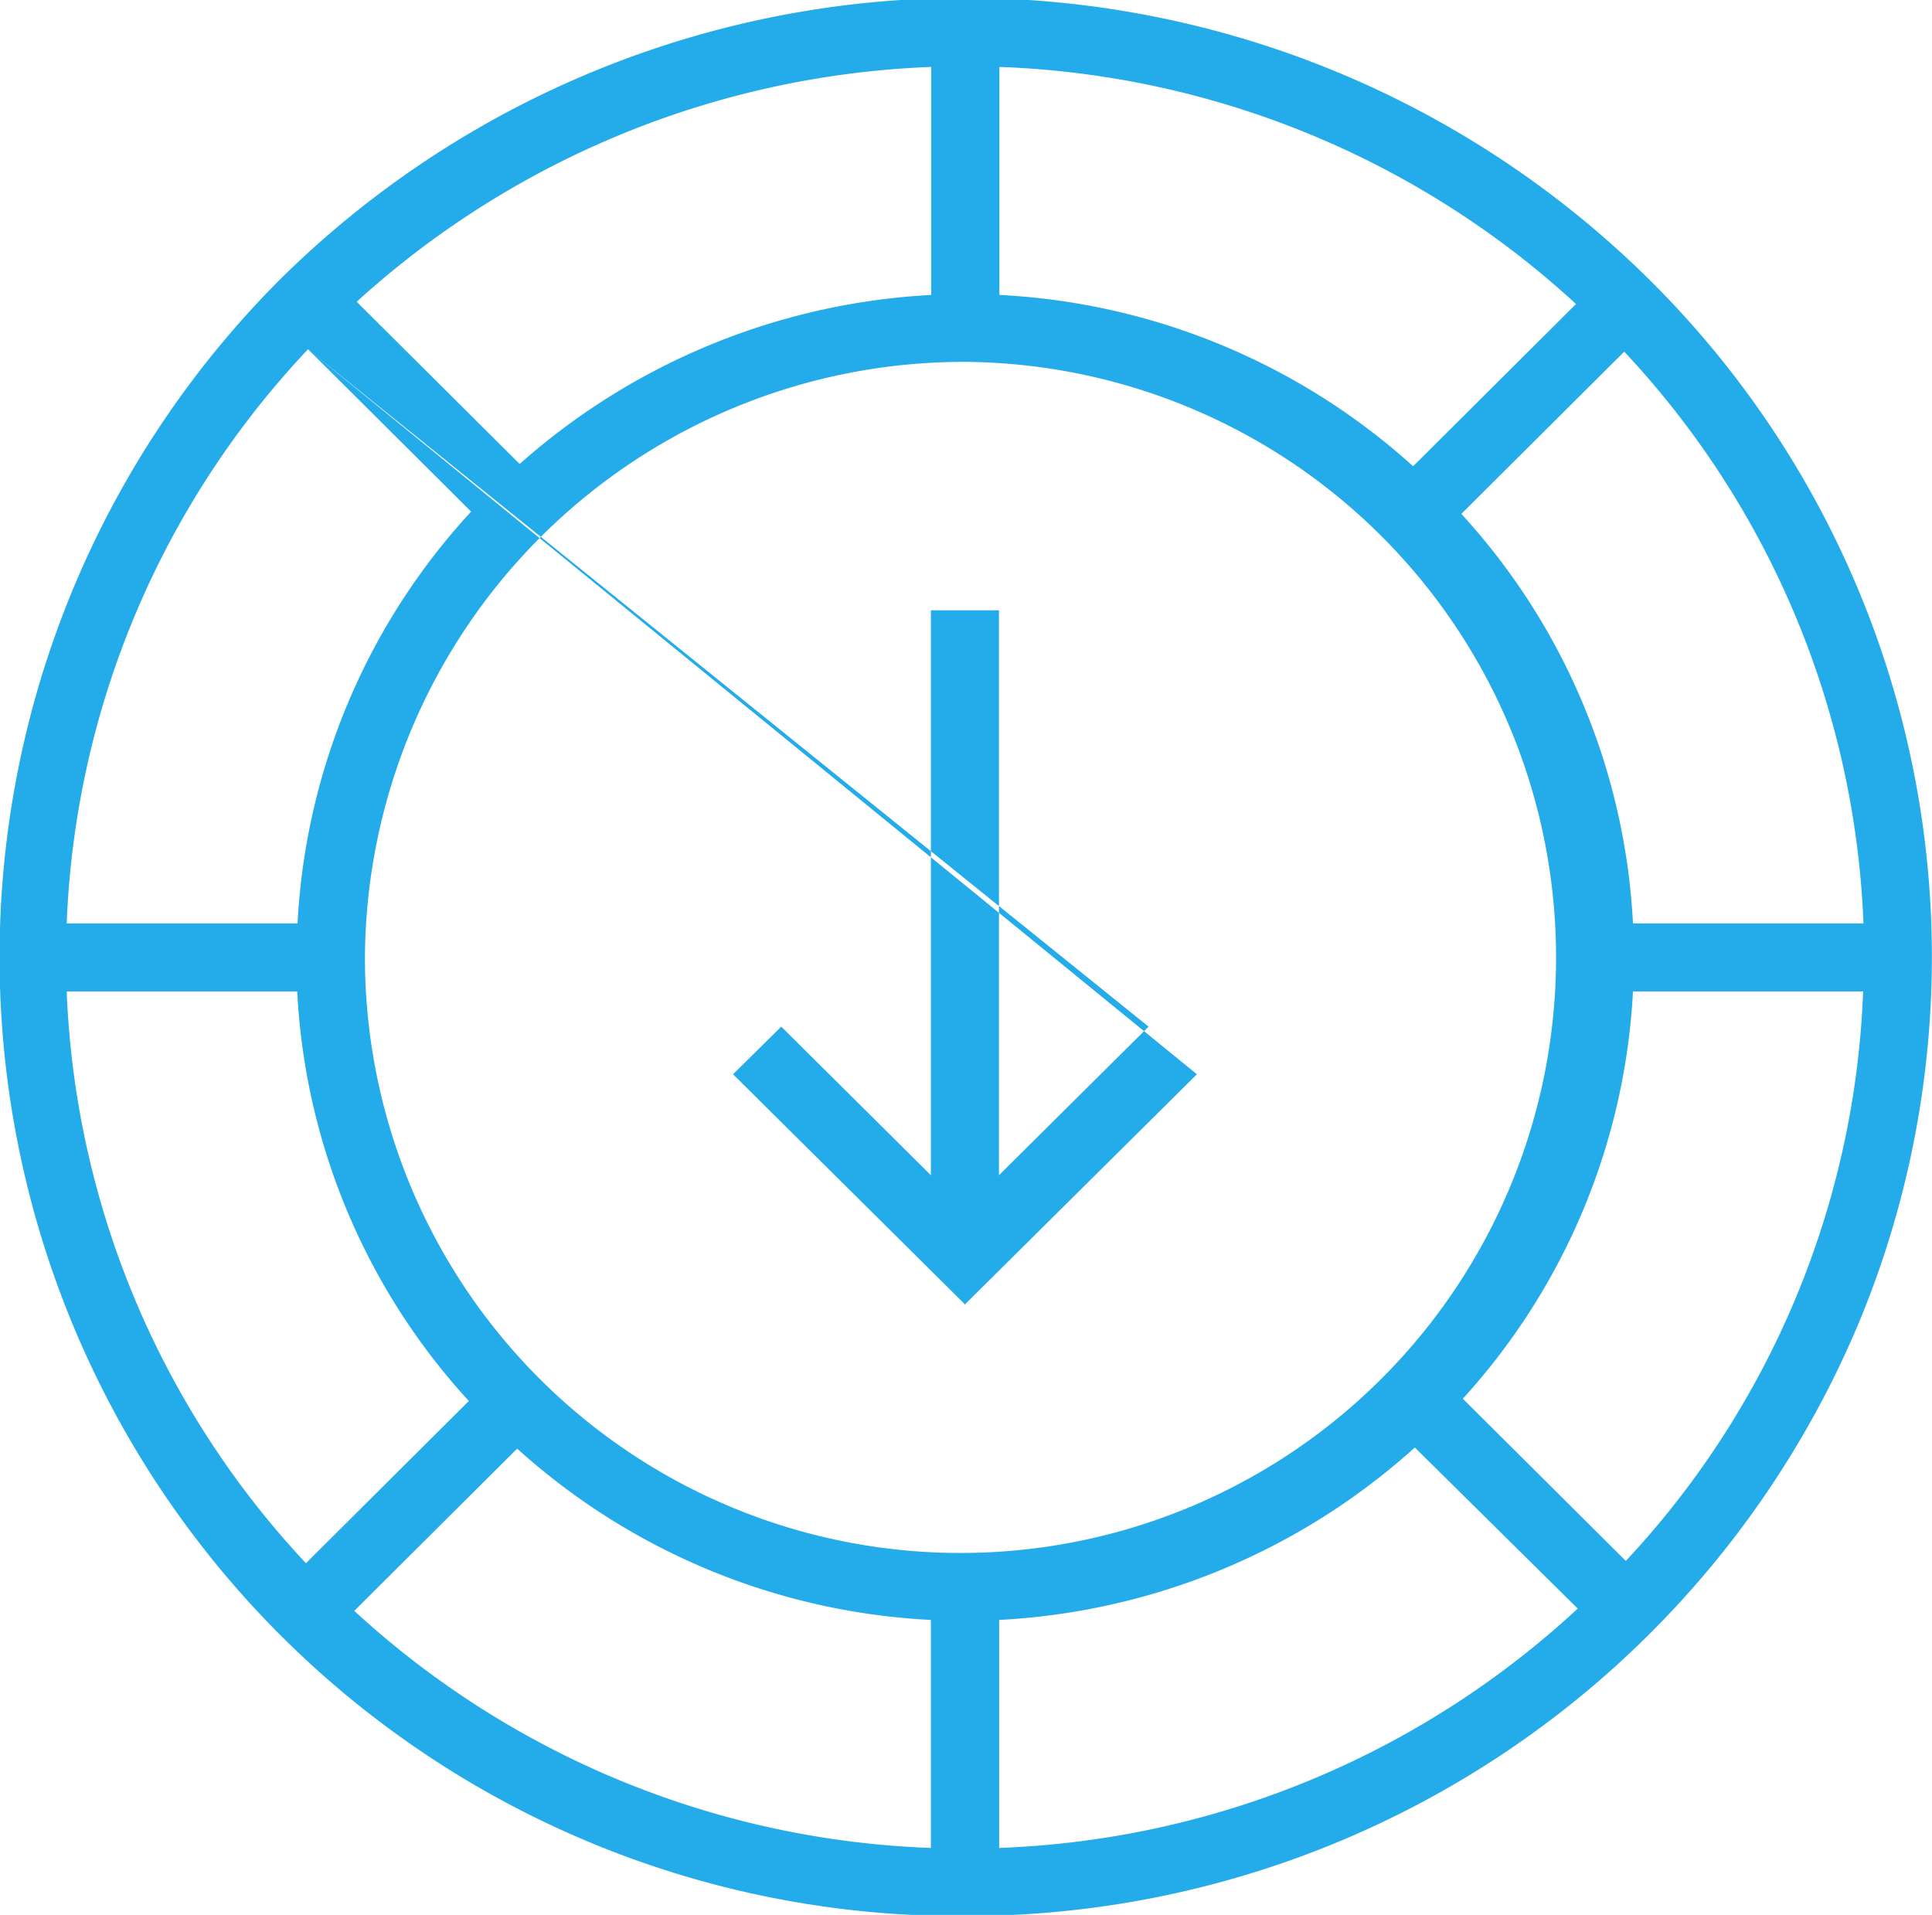 <svg xmlns="http://www.w3.org/2000/svg" width="17.031" height="16.88" viewBox="0 0 17.031 16.88">
<defs>
    <style>
      .cls-1 {
        fill: #24abea;
        fill-rule: evenodd;
      }
    </style>
  </defs>
  <path class="cls-1" d="M32.912,1138.7a8.526,8.526,0,0,0,7.876-5.22,8.4,8.4,0,0,0-1.848-9.21,8.577,8.577,0,0,0-12.062,0,8.453,8.453,0,0,0,6.034,14.43h0Zm-5.886-8.15a5.772,5.772,0,0,0,1.513,3.61l-1.436,1.43a7.818,7.818,0,0,1-2.109-5.04h2.032Zm1.939,4.03a5.878,5.878,0,0,0,3.647,1.51v2.01a7.923,7.923,0,0,1-5.083-2.09Zm4.248,1.51a5.925,5.925,0,0,0,3.665-1.52l1.436,1.42a7.927,7.927,0,0,1-5.1,2.11v-2.01Zm4.088-1.95a5.775,5.775,0,0,0,1.5-3.59H40.83a7.778,7.778,0,0,1-2.092,5.02Zm1.5-4.19a5.772,5.772,0,0,0-1.513-3.61l1.436-1.43a7.818,7.818,0,0,1,2.109,5.04H38.8Zm-1.938-4.03a5.879,5.879,0,0,0-3.647-1.51v-2.01a7.924,7.924,0,0,1,5.083,2.09Zm-4.248-1.51a5.934,5.934,0,0,0-3.628,1.49l-1.437-1.43a7.974,7.974,0,0,1,5.065-2.07v2.01Zm0.3,0.59a5.25,5.25,0,1,1-5.292,5.25,5.28,5.28,0,0,1,5.293-5.25h0Zm-5.792-.11,1.436,1.43a5.791,5.791,0,0,0-1.53,3.63H24.994a7.814,7.814,0,0,1,2.126-5.06h0Zm0,0,7.408,5.97-1.319,1.31v-4.98h-0.6v4.98l-1.319-1.31-0.425.42,2.026,2.01,0.018,0.02h0l0.019-.02,2.026-2.01Z" transform="translate(-24.406 -1121.81)"/>
</svg>
